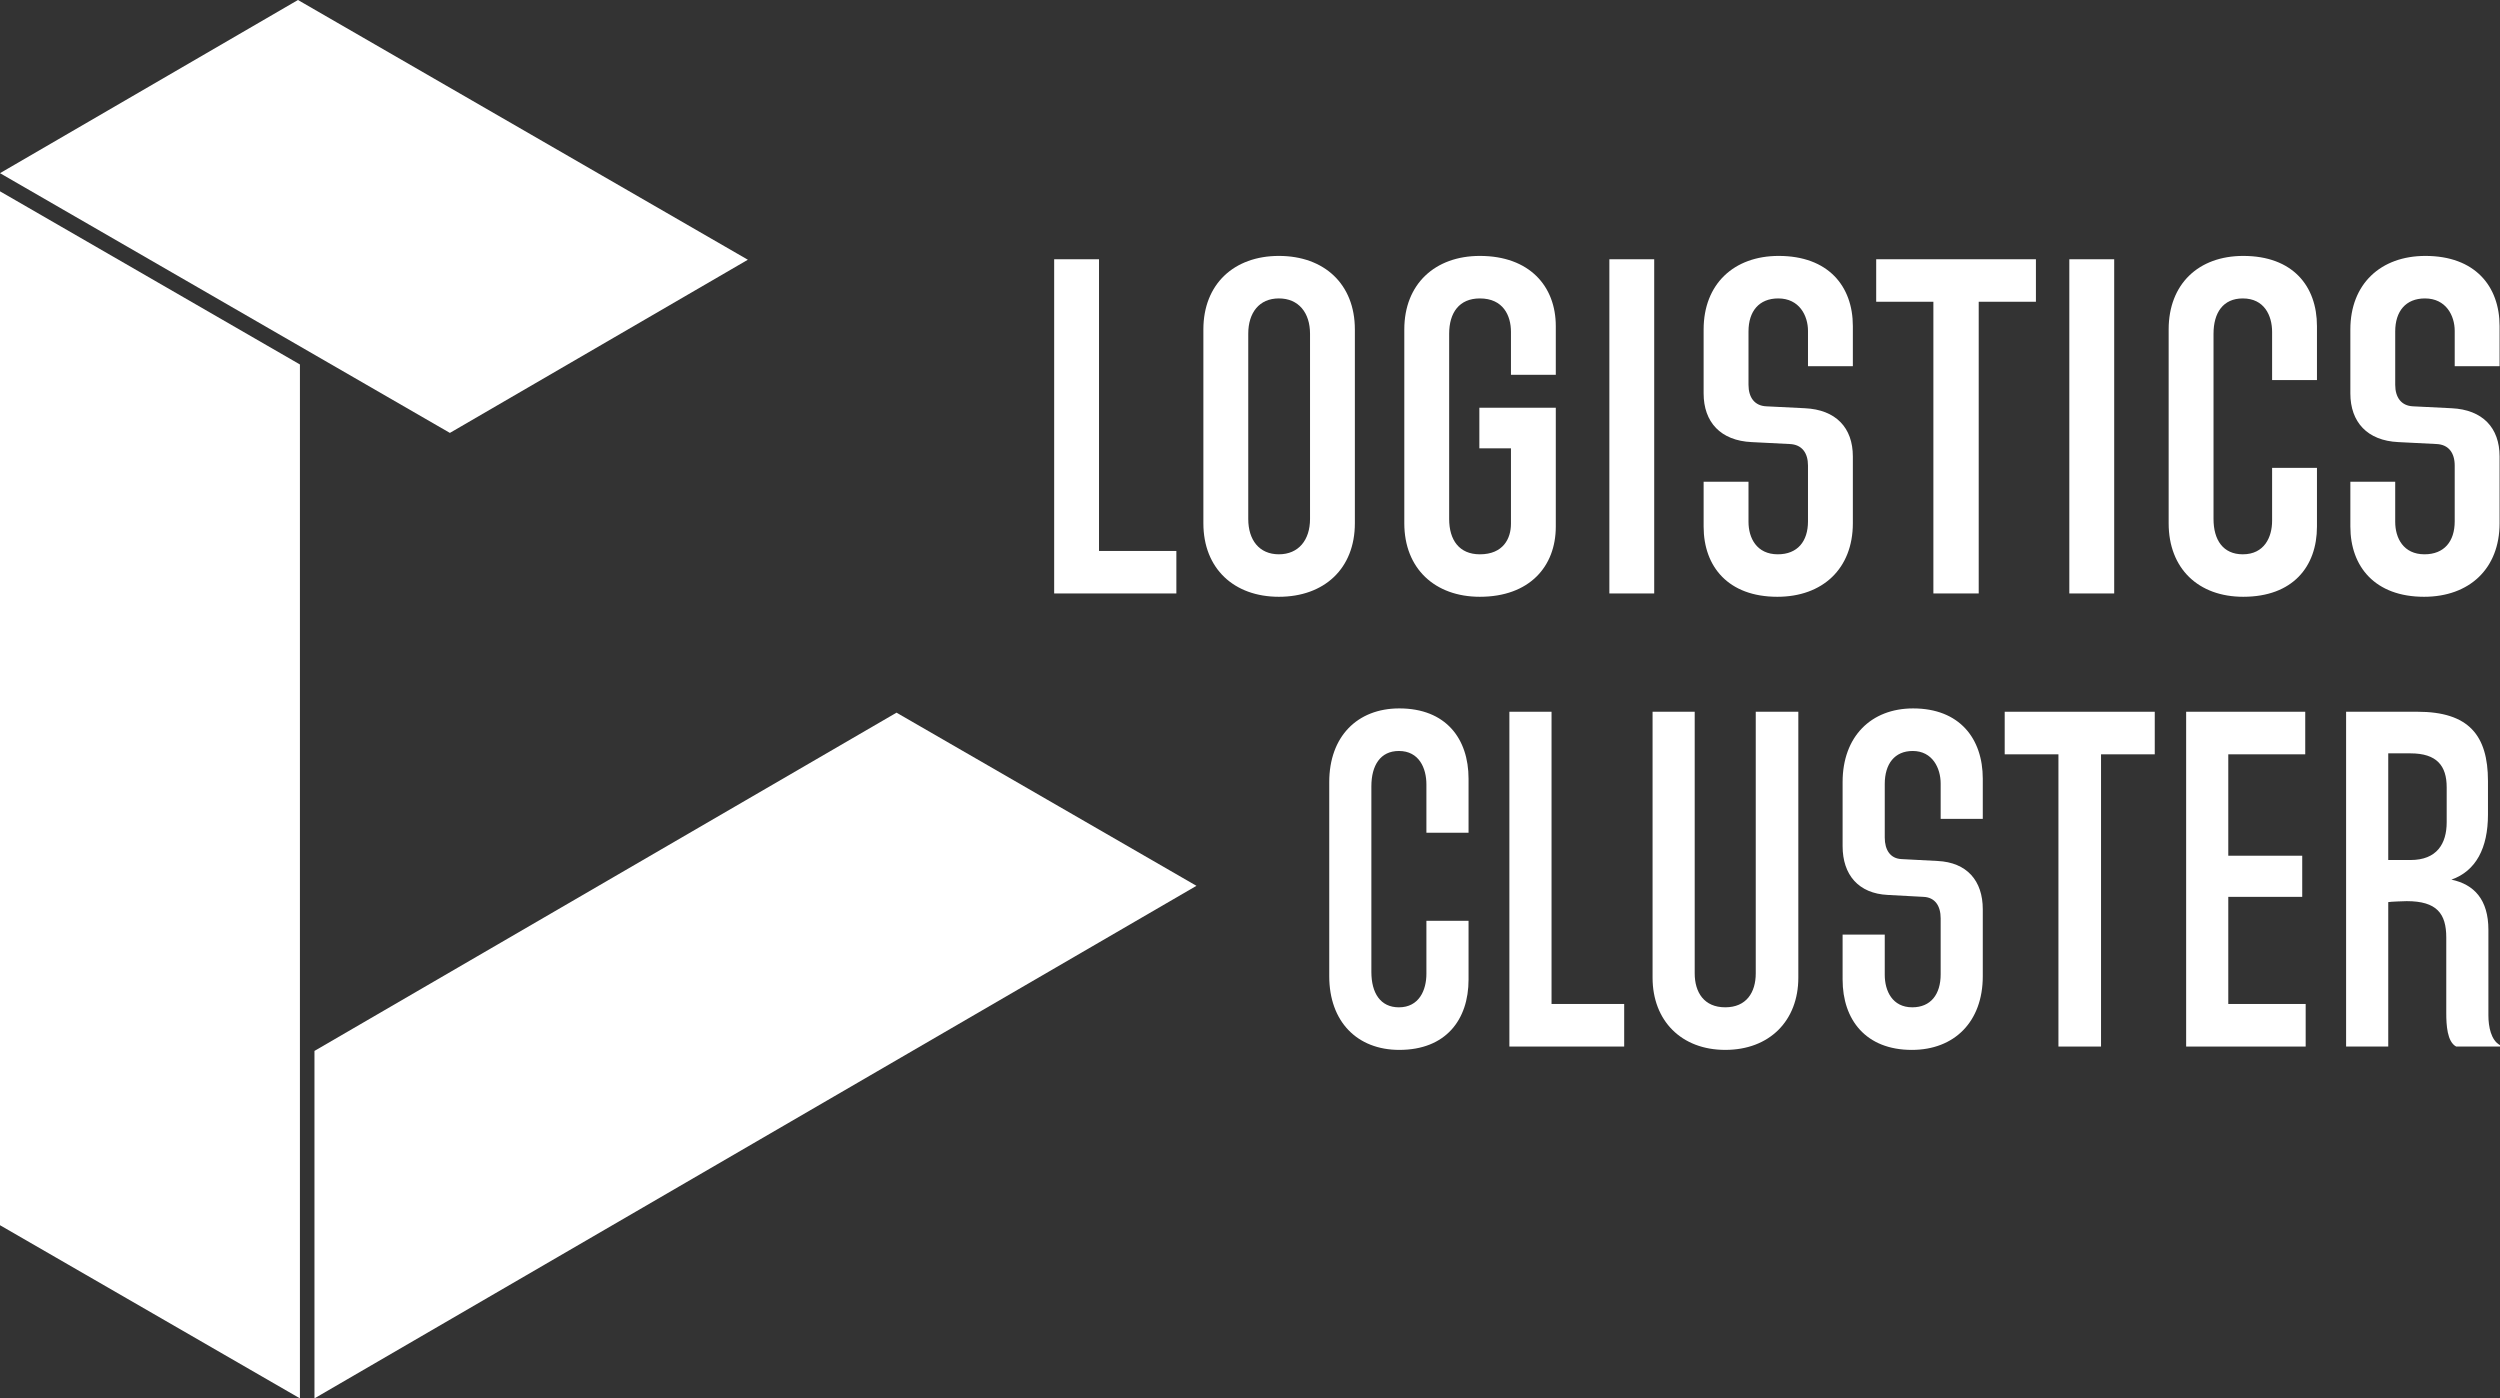 <?xml version="1.0" encoding="utf-8"?>
<!-- Generator: Adobe Illustrator 16.0.0, SVG Export Plug-In . SVG Version: 6.00 Build 0)  -->
<!DOCTYPE svg PUBLIC "-//W3C//DTD SVG 1.1//EN" "http://www.w3.org/Graphics/SVG/1.1/DTD/svg11.dtd">
<svg version="1.1" id="Layer_1" xmlns="http://www.w3.org/2000/svg" xmlns:xlink="http://www.w3.org/1999/xlink" x="0px" y="0px"
	 width="100%" height="100%" viewBox="0 0 482.288 269.767" enable-background="new 0 0 482.288 269.767"
	 xml:space="preserve">
<rect x="0" y="0" width="482.288" height="269.767" fill="#333333" stroke="none"/>
<g>
	<g>
		<g>
			<polygon fill="#ffffff" points="144.271,50.108 86.79,83.515 0,33.407 57.481,0 			"/>
		</g>
		<g>
			<polygon fill="#ffffff" points="60.665,269.767 230.814,170.888 172.951,137.484 60.665,202.739 			"/>
			<polygon fill="#ffffff" points="57.86,269.767 57.86,70.314 0,36.908 0,236.363 			"/>
		</g>
	</g>
	<g>
		<path fill="#ffffff" d="M203.365,50.015h8.651v56.274h14.923v8.198h-23.574V50.015z"/>
		<path fill="#ffffff" d="M232.149,63.557c0-8.754,5.917-14.187,14.566-14.187c8.743,0,14.659,5.433,14.659,14.187v37.391
			c0,8.751-5.916,14.181-14.659,14.181c-8.649,0-14.566-5.43-14.566-14.181V63.557z M252.724,64.381
			c0-4.052-2.209-6.811-6.008-6.811c-3.794,0-5.909,2.759-5.909,6.811v35.739c0,4.052,2.115,6.814,5.909,6.814
			c3.799,0,6.008-2.762,6.008-6.814V64.381z"/>
		<path fill="#ffffff" d="M270.911,63.557c0-8.754,5.919-14.187,14.574-14.187c9.532,0,14.651,5.804,14.651,13.54v9.393h-8.649
			v-8.289c0-3.13-1.499-6.443-6.002-6.443c-3.982,0-5.92,2.759-5.92,6.811v35.739c0,4.052,1.938,6.814,5.92,6.814
			c4.503,0,6.002-3.036,6.002-5.898V86.484h-6.097V78.66h14.746v22.93c0,7.738-5.119,13.539-14.651,13.539
			c-8.655,0-14.574-5.43-14.574-14.181V63.557z"/>
		<path fill="#ffffff" d="M310.471,50.015h8.651v64.472h-8.651V50.015z"/>
		<path fill="#ffffff" d="M328.655,92.938h8.657v7.733c0,3.13,1.588,6.263,5.651,6.263c3.796,0,5.825-2.483,5.825-6.352V89.805
			c0-2.397-1.145-4.055-3.531-4.146l-7.327-0.371c-6.008-0.274-9.275-3.864-9.275-9.393V63.557c0-8.754,5.831-14.187,14.48-14.187
			c9.535,0,14.308,5.804,14.308,13.54v7.738h-8.654v-6.814c0-2.95-1.68-6.263-5.739-6.263c-3.706,0-5.737,2.488-5.737,6.352V74.24
			c0,2.394,1.147,4.052,3.442,4.146l7.416,0.368c6.005,0.276,9.272,3.77,9.272,9.299v12.895c0,8.751-5.828,14.181-14.568,14.181
			c-9.447,0-14.22-5.801-14.22-13.539V92.938z"/>
		<path fill="#ffffff" d="M372.979,58.212h-11.032v-8.198h30.813v8.198h-11.037v56.274h-8.744V58.212z"/>
		<path fill="#ffffff" d="M399.203,50.015h8.657v64.472h-8.657V50.015z"/>
		<path fill="#ffffff" d="M418.366,63.557c0-8.754,5.745-14.187,14.392-14.187c9.535,0,14.219,5.804,14.219,13.54v10.406h-8.654
			v-9.302c0-3.13-1.502-6.443-5.653-6.443c-3.797,0-5.647,2.759-5.647,6.811v35.739c0,4.052,1.851,6.814,5.647,6.814
			c4.151,0,5.653-3.313,5.653-6.446V90.265h8.654v11.325c0,7.738-4.684,13.539-14.219,13.539c-8.646,0-14.392-5.43-14.392-14.181
			V63.557z"/>
		<path fill="#ffffff" d="M453.42,92.938h8.652v7.733c0,3.13,1.585,6.263,5.65,6.263c3.797,0,5.828-2.483,5.828-6.352V89.805
			c0-2.397-1.15-4.055-3.528-4.146l-7.333-0.371c-6.005-0.274-9.27-3.864-9.27-9.393V63.557c0-8.754,5.828-14.187,14.477-14.187
			c9.542,0,14.311,5.804,14.311,13.54v7.738h-8.656v-6.814c0-2.95-1.683-6.263-5.74-6.263c-3.71,0-5.738,2.488-5.738,6.352V74.24
			c0,2.394,1.146,4.052,3.441,4.146l7.419,0.368c6.002,0.276,9.274,3.77,9.274,9.299v12.895c0,8.751-5.827,14.181-14.573,14.181
			c-9.444,0-14.214-5.801-14.214-13.539V92.938z"/>
	</g>
	<g>
		<path fill="#ffffff" d="M256.432,150.868c0-8.762,5.393-14.206,13.515-14.206c8.964,0,13.359,5.814,13.359,13.561v10.428h-8.13
			v-9.318c0-3.138-1.408-6.459-5.308-6.459c-3.567,0-5.309,2.77-5.309,6.825v35.803c0,4.057,1.741,6.825,5.309,6.825
			c3.899,0,5.308-3.324,5.308-6.454v-10.243h8.13v11.347c0,7.751-4.396,13.563-13.359,13.563c-8.122,0-13.515-5.441-13.515-14.211
			V150.868z"/>
		<path fill="#ffffff" d="M291.184,137.307h8.131v56.374h14.015v8.214h-22.146V137.307z"/>
		<path fill="#ffffff" d="M318.806,137.307h8.128v50.471c0,3.692,1.824,6.548,5.893,6.548c4.062,0,5.884-2.856,5.884-6.548v-50.471
			h8.214v51.304c0,8.3-5.559,13.929-14.098,13.929c-8.462,0-14.021-5.629-14.021-13.929V137.307z"/>
		<path fill="#ffffff" d="M355.466,180.303h8.131v7.751c0,3.136,1.491,6.271,5.307,6.271c3.565,0,5.479-2.491,5.479-6.365v-10.793
			c0-2.399-1.08-4.06-3.321-4.151l-6.884-0.371c-5.643-0.274-8.711-3.875-8.711-9.413v-12.365c0-8.762,5.476-14.206,13.604-14.206
			c8.961,0,13.438,5.814,13.438,13.561v7.751h-8.125v-6.825c0-2.956-1.577-6.276-5.391-6.276c-3.49,0-5.395,2.491-5.395,6.368
			v10.334c0,2.396,1.074,4.057,3.237,4.154l6.962,0.366c5.64,0.276,8.711,3.786,8.711,9.318v12.916
			c0,8.77-5.474,14.211-13.688,14.211c-8.872,0-13.354-5.812-13.354-13.563V180.303z"/>
		<path fill="#ffffff" d="M397.104,145.521h-10.368v-8.214h28.948v8.214h-10.363v56.374h-8.217V145.521z"/>
		<path fill="#ffffff" d="M421.741,137.307h22.974v8.214h-14.846v19.561h14.265v7.935h-14.265v20.665h14.929v8.214h-23.057V137.307z
			"/>
		<path fill="#ffffff" d="M452.598,137.307h13.768c9.869,0,13.602,4.522,13.602,13.381v6.457c0,6.459-2.319,10.885-7.051,12.551
			c4.396,0.921,7.134,3.872,7.134,9.686v16.514c0,2.125,0.497,4.796,2.238,5.726v0.274h-8.458c-1.741-0.924-1.908-4.157-1.908-6.459
			v-14.576c0-4.616-1.824-7.016-7.628-7.016c-0.336,0-3.151,0.094-3.565,0.186v27.866h-8.131V137.307z M472.003,151.883
			c0-4.151-1.905-6.548-6.968-6.548h-4.307v20.574h4.307c5.062,0,6.968-3.136,6.968-7.29V151.883z"/>
	</g>
</g>
</svg>
